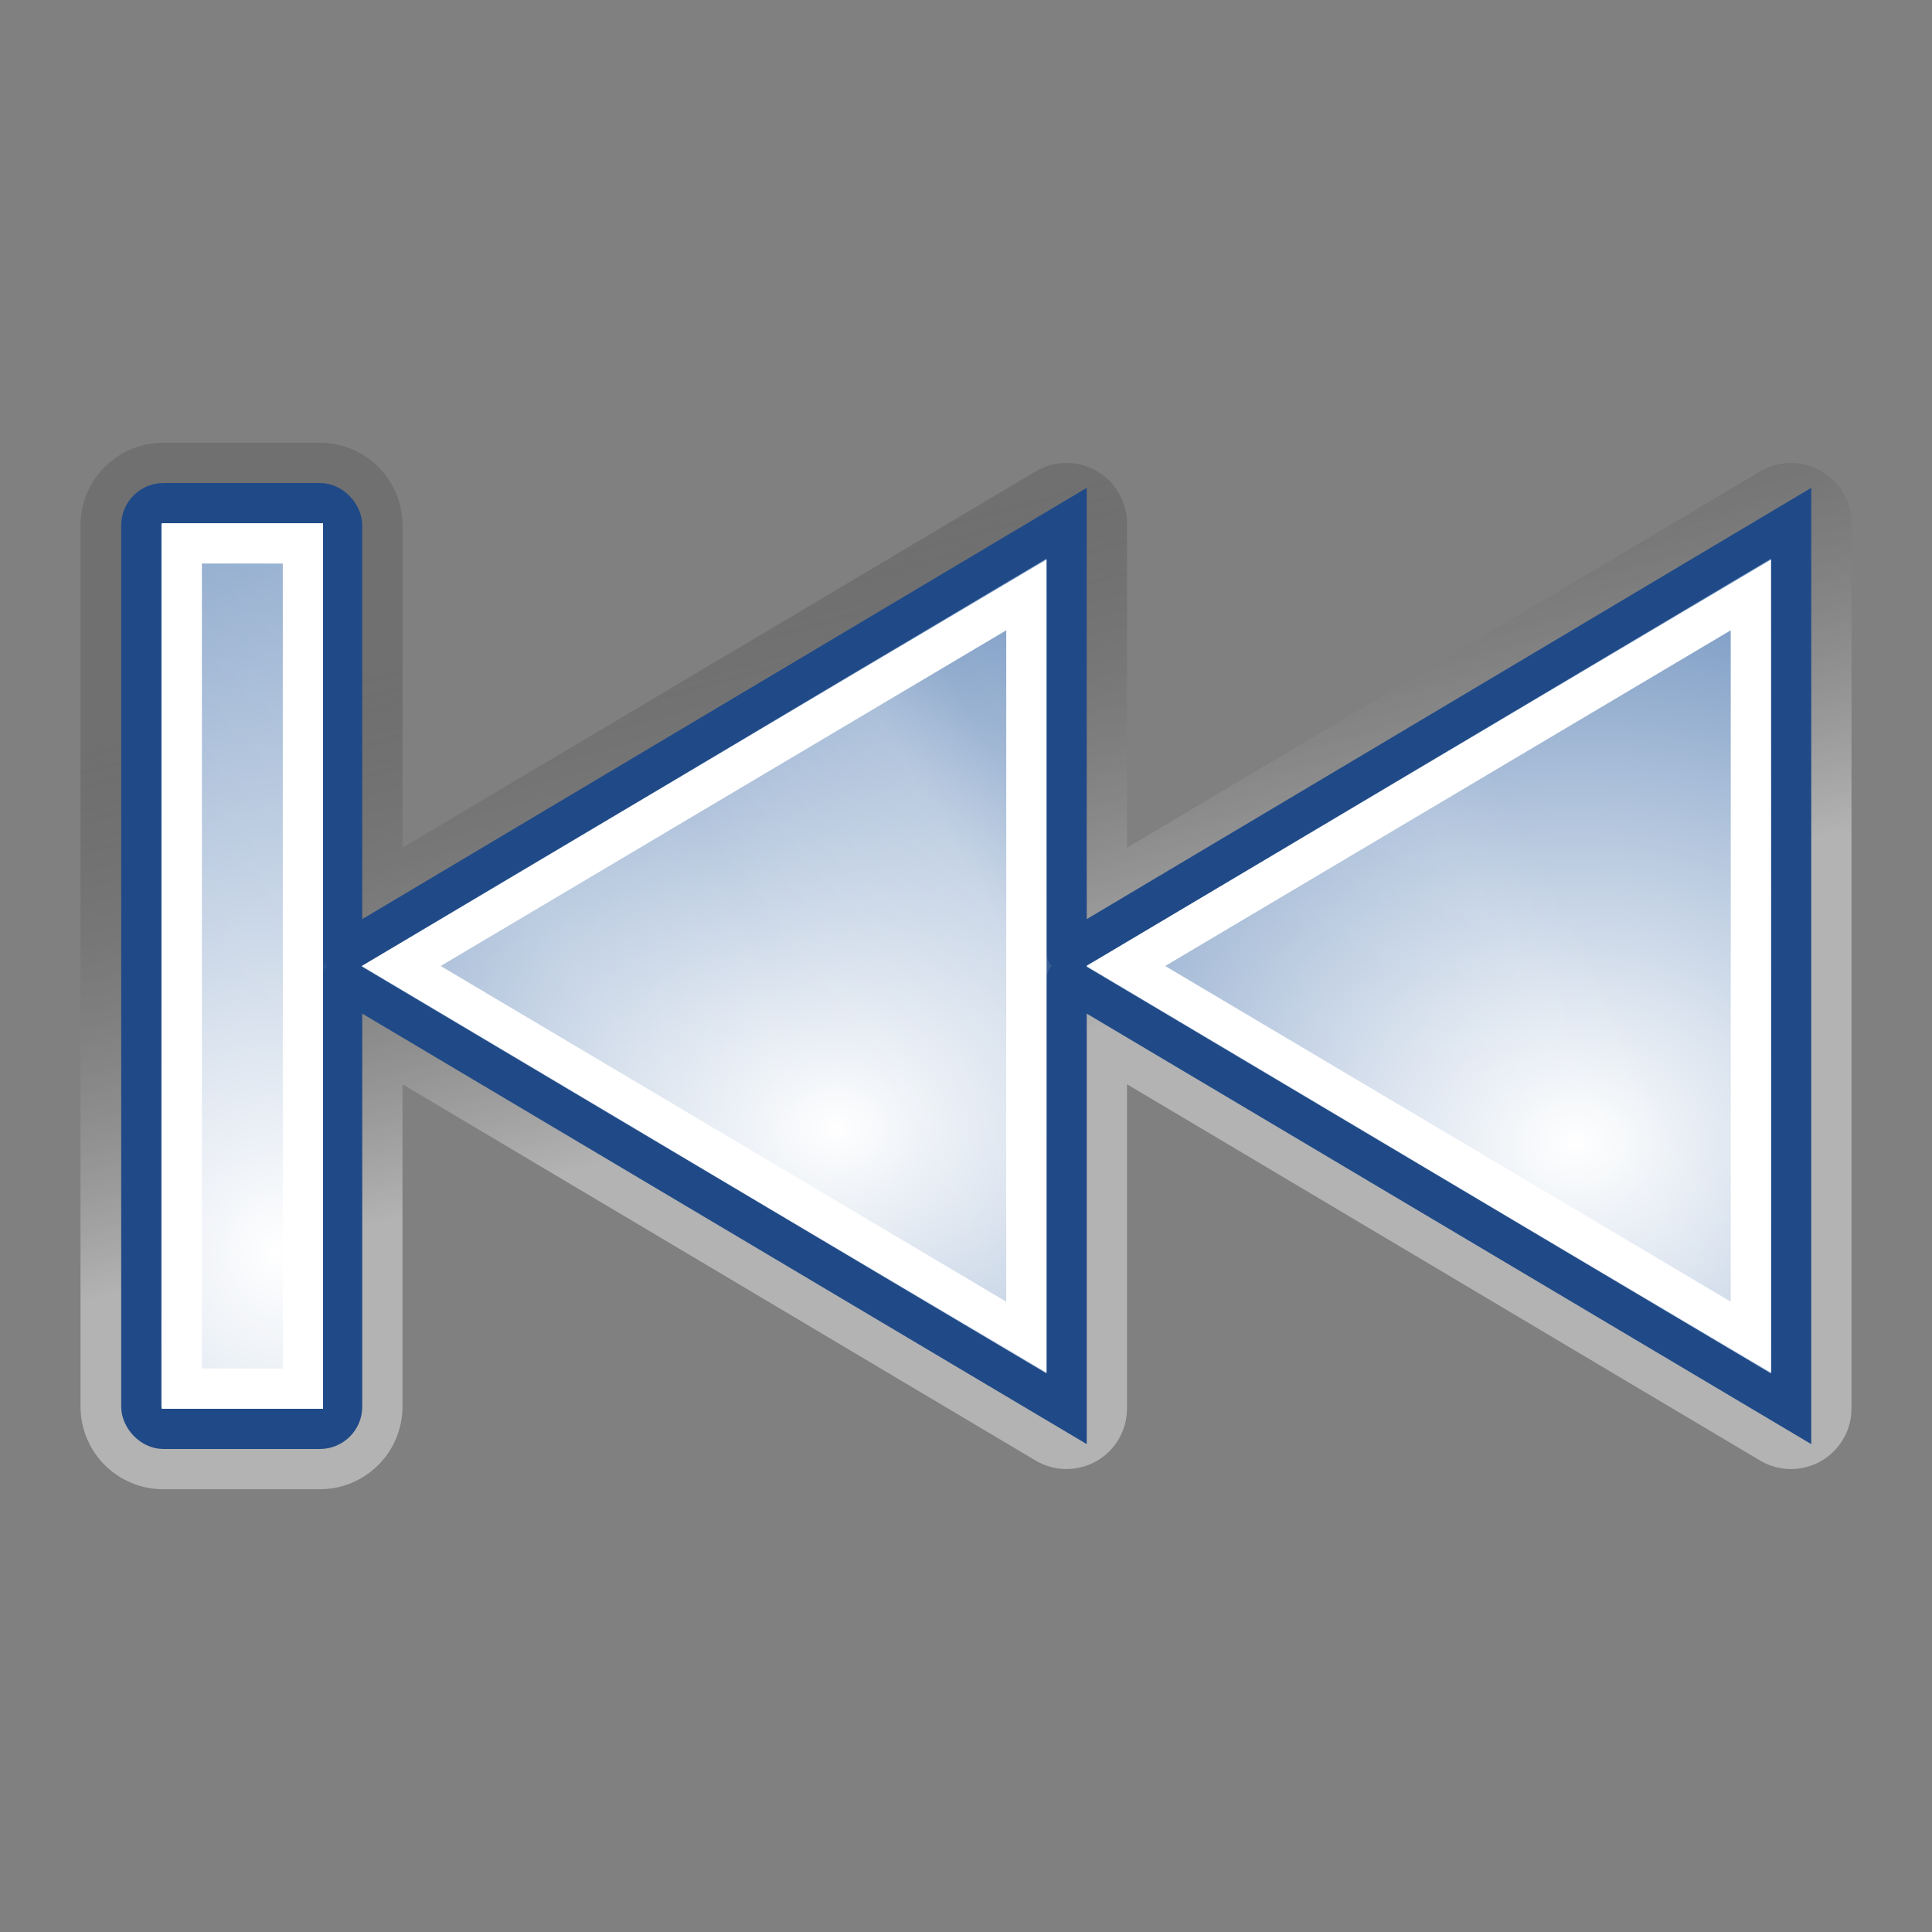 <?xml version="1.0" encoding="UTF-8" standalone="no"?>
<!-- Created with Inkscape (http://www.inkscape.org/) -->
<svg
   xmlns:dc="http://purl.org/dc/elements/1.1/"
   xmlns:cc="http://creativecommons.org/ns#"
   xmlns:rdf="http://www.w3.org/1999/02/22-rdf-syntax-ns#"
   xmlns:svg="http://www.w3.org/2000/svg"
   xmlns="http://www.w3.org/2000/svg"
   xmlns:xlink="http://www.w3.org/1999/xlink"
   xmlns:sodipodi="http://sodipodi.sourceforge.net/DTD/sodipodi-0.dtd"
   xmlns:inkscape="http://www.inkscape.org/namespaces/inkscape"
   width="48"
   height="48"
   id="svg7854"
   sodipodi:version="0.32"
   inkscape:version="0.46"
   version="1.0"
   sodipodi:docbase="/home/dobey/Projects/gnome-icon-theme/scalable/actions"
   sodipodi:docname="first-frame.svg"
   inkscape:output_extension="org.inkscape.output.svg.inkscape"
   inkscape:export-filename="/data/Avidemux/nove ikony/first-frame.png"
   inkscape:export-xdpi="76.153847"
   inkscape:export-ydpi="76.153847">
  <rect width="100%" height="100%" fill="#808080" stroke="none"/>
  <defs
     id="defs7856">
    <inkscape:perspective
       sodipodi:type="inkscape:persp3d"
       inkscape:vp_x="0 : 24 : 1"
       inkscape:vp_y="0 : 1000 : 0"
       inkscape:vp_z="48 : 24 : 1"
       inkscape:persp3d-origin="24 : 16 : 1"
       id="perspective11934" />
    <linearGradient
       id="linearGradient7577">
      <stop
         style="stop-color:#000000;stop-opacity:0.314;"
         offset="0"
         id="stop7579" />
      <stop
         style="stop-color:#ffffff;stop-opacity:1"
         offset="1"
         id="stop7581" />
    </linearGradient>
    <linearGradient
       id="linearGradient7305">
      <stop
         style="stop-color:#ffffff;stop-opacity:1"
         offset="0"
         id="stop7307" />
      <stop
         id="stop7313"
         offset="0.21"
         style="stop-color:#ffffff;stop-opacity:0;" />
      <stop
         style="stop-color:#ffffff;stop-opacity:0.811;"
         offset="0.349"
         id="stop7329" />
      <stop
         id="stop7321"
         offset="0.429"
         style="stop-color:#ffffff;stop-opacity:0;" />
      <stop
         style="stop-color:#ffffff;stop-opacity:1;"
         offset="0.521"
         id="stop7323" />
      <stop
         id="stop7317"
         offset="0.557"
         style="stop-color:#ffffff;stop-opacity:0;" />
      <stop
         style="stop-color:#ffffff;stop-opacity:0.568;"
         offset="0.71"
         id="stop7319" />
      <stop
         id="stop7416"
         offset="0.744"
         style="stop-color:#ffffff;stop-opacity:0;" />
      <stop
         style="stop-color:#ffffff;stop-opacity:0"
         offset="1"
         id="stop7309" />
    </linearGradient>
    <linearGradient
       id="linearGradient7344">
      <stop
         id="stop7346"
         offset="0"
         style="stop-color:#ffffff;stop-opacity:1;" />
      <stop
         id="stop7348"
         offset="1"
         style="stop-color:#3465a4;stop-opacity:1;" />
    </linearGradient>
    <linearGradient
       inkscape:collect="always"
       xlink:href="#linearGradient7577"
       id="linearGradient8208"
       gradientUnits="userSpaceOnUse"
       gradientTransform="matrix(-1,0,0,1,-152,0)"
       x1="-77.712"
       y1="13.247"
       x2="-74.288"
       y2="26.023" />
    <radialGradient
       inkscape:collect="always"
       xlink:href="#linearGradient7344"
       id="radialGradient8210"
       gradientUnits="userSpaceOnUse"
       gradientTransform="matrix(2.225,0,0,2.606,-356.63,-51.422)"
       cx="28.541"
       cy="31.679"
       fx="28.541"
       fy="31.679"
       r="12" />
    <radialGradient
       inkscape:collect="always"
       xlink:href="#linearGradient7344"
       id="radialGradient8212"
       gradientUnits="userSpaceOnUse"
       gradientTransform="matrix(-1.914,0,0,1.592,100.351,1.6193442e-2)"
       cx="38.4"
       cy="17.833"
       fx="38.4"
       fy="17.833"
       r="13.552" />
    <radialGradient
       inkscape:collect="always"
       xlink:href="#linearGradient7344"
       id="radialGradient8214"
       gradientUnits="userSpaceOnUse"
       gradientTransform="matrix(-1.914,0,0,1.592,100.351,1.6193442e-2)"
       cx="38.204"
       cy="17.598"
       fx="38.204"
       fy="17.598"
       r="13.552" />
    <linearGradient
       inkscape:collect="always"
       xlink:href="#linearGradient7305"
       id="linearGradient8216"
       gradientUnits="userSpaceOnUse"
       x1="49.683"
       y1="10.023"
       x2="98.317"
       y2="38.102" />
    <radialGradient
       inkscape:collect="always"
       xlink:href="#linearGradient7344"
       id="radialGradient11947"
       gradientUnits="userSpaceOnUse"
       gradientTransform="matrix(2.225,0,0,2.606,-356.63,-51.422)"
       cx="28.541"
       cy="31.679"
       fx="28.541"
       fy="31.679"
       r="12" />
    <radialGradient
       inkscape:collect="always"
       xlink:href="#linearGradient7344"
       id="radialGradient11949"
       gradientUnits="userSpaceOnUse"
       gradientTransform="matrix(-1.914,0,0,1.592,100.351,1.6193442e-2)"
       cx="38.4"
       cy="17.833"
       fx="38.4"
       fy="17.833"
       r="13.552" />
    <radialGradient
       inkscape:collect="always"
       xlink:href="#linearGradient7344"
       id="radialGradient11951"
       gradientUnits="userSpaceOnUse"
       gradientTransform="matrix(-1.914,0,0,1.592,100.351,1.6193442e-2)"
       cx="38.204"
       cy="17.598"
       fx="38.204"
       fy="17.598"
       r="13.552" />
    <linearGradient
       inkscape:collect="always"
       xlink:href="#linearGradient7305"
       id="linearGradient11953"
       gradientUnits="userSpaceOnUse"
       x1="49.683"
       y1="10.023"
       x2="98.317"
       y2="38.102" />
    <radialGradient
       inkscape:collect="always"
       xlink:href="#linearGradient7344"
       id="radialGradient11964"
       gradientUnits="userSpaceOnUse"
       gradientTransform="matrix(2.225,0,0,2.606,-56.63,-51.422)"
       cx="28.541"
       cy="31.679"
       fx="28.541"
       fy="31.679"
       r="12" />
    <radialGradient
       inkscape:collect="always"
       xlink:href="#linearGradient7344"
       id="radialGradient11966"
       gradientUnits="userSpaceOnUse"
       gradientTransform="matrix(-1.914,0,0,1.592,100.351,1.6193442e-2)"
       cx="38.204"
       cy="17.598"
       fx="38.204"
       fy="17.598"
       r="13.552" />
    <radialGradient
       inkscape:collect="always"
       xlink:href="#linearGradient7344"
       id="radialGradient11970"
       gradientUnits="userSpaceOnUse"
       gradientTransform="matrix(1.914,0,0,1.592,-52.351,1.6193442e-2)"
       cx="38.204"
       cy="17.598"
       fx="38.204"
       fy="17.598"
       r="13.552" />
    <radialGradient
       inkscape:collect="always"
       xlink:href="#linearGradient7344"
       id="radialGradient12481"
       gradientUnits="userSpaceOnUse"
       gradientTransform="matrix(-1.914,0,0,1.592,100.351,1.6193442e-2)"
       cx="38.4"
       cy="17.833"
       fx="38.4"
       fy="17.833"
       r="13.552" />
    <radialGradient
       inkscape:collect="always"
       xlink:href="#linearGradient7344"
       id="radialGradient12485"
       gradientUnits="userSpaceOnUse"
       gradientTransform="matrix(1.914,0,0,1.592,-34.351,1.6193442e-2)"
       cx="38.4"
       cy="17.833"
       fx="38.4"
       fy="17.833"
       r="13.552" />
  </defs>
  <sodipodi:namedview
     id="base"
     pagecolor="#ffffff"
     bordercolor="#afafaf"
     borderopacity="1"
     gridtolerance="10000"
     guidetolerance="10"
     objecttolerance="10"
     inkscape:pageopacity="0"
     inkscape:pageshadow="2"
     inkscape:zoom="16"
     inkscape:cx="29.689419"
     inkscape:cy="24.96993"
     inkscape:document-units="px"
     inkscape:current-layer="layer1"
     width="48px"
     height="48px"
     inkscape:showpageshadow="false"
     inkscape:window-width="1364"
     inkscape:window-height="846"
     inkscape:window-x="0"
     inkscape:window-y="0"
     showgrid="false"
     inkscape:grid-points="true"
     showborder="true"
     showguides="false"
     inkscape:guide-bbox="true"
     borderlayer="true">
    <sodipodi:guide
       orientation="horizontal"
       position="13.125"
       id="guide7377" />
    <sodipodi:guide
       orientation="horizontal"
       position="5.48"
       id="guide7379" />
    <sodipodi:guide
       orientation="horizontal"
       position="35"
       id="guide7492" />
    <sodipodi:guide
       orientation="horizontal"
       position="48"
       id="guide7046" />
    <sodipodi:guide
       orientation="horizontal"
       position="-17.5"
       id="guide7233" />
    <sodipodi:guide
       orientation="horizontal"
       position="-29"
       id="guide7235" />
    <sodipodi:guide
       orientation="horizontal"
       position="22.097"
       id="guide7556" />
    <sodipodi:guide
       orientation="vertical"
       position="-76.125"
       id="guide7644" />
    <sodipodi:guide
       orientation="vertical"
       position="-26.125"
       id="guide7646" />
    <sodipodi:guide
       orientation="vertical"
       position="24"
       id="guide7648" />
    <sodipodi:guide
       orientation="vertical"
       position="-125.281"
       id="guide7665" />
    <sodipodi:guide
       orientation="vertical"
       position="-175.125"
       id="guide7667" />
    <sodipodi:guide
       orientation="vertical"
       position="-225.832"
       id="guide7685" />
    <sodipodi:guide
       orientation="vertical"
       position="-326.065"
       id="guide7695" />
    <inkscape:grid
       id="GridFromPre046Settings"
       type="xygrid"
       originx="0px"
       originy="0px"
       spacingx="0.5px"
       spacingy="0.5px"
       color="#0000ff"
       empcolor="#0000ff"
       opacity="0.2"
       empopacity="0.4"
       empspacing="2" />
  </sodipodi:namedview>
  <g
     inkscape:label="Layer 1"
     inkscape:groupmode="layer"
     id="layer1">
    <path
       sodipodi:type="inkscape:offset"
       inkscape:radius="1.5032517"
       inkscape:original="M -59.9375 12.5 C -60.243545 12.5 -60.5 12.756455 -60.5 13.0625 L -60.5 23.6875 L -78.5 13 L -78.5 23.6875 L -96.5 13 L -96.5 35 L -78.5 24.3125 L -78.5 35 L -60.5 24.3125 L -60.5 34.9375 C -60.5 35.243545 -60.243543 35.500002 -59.9375 35.5 L -56.0625 35.5 C -55.756455 35.5 -55.499999 35.243545 -55.5 34.9375 L -55.5 13.0625 C -55.5 12.756455 -55.756456 12.5 -56.0625 12.5 L -59.9375 12.5 z "
       style="opacity:0.4;fill:url(#linearGradient8208);fill-opacity:1;fill-rule:evenodd;stroke:none;stroke-width:1;stroke-linecap:round;stroke-linejoin:round;stroke-miterlimit:4;stroke-dasharray:none;stroke-dashoffset:0.7;stroke-opacity:1"
       id="path7687"
       d="M -59.938,11 C -61.083,11 -62,11.917 -62,13.062 L -62,21.062 L -77.719,11.719 C -78.182,11.439 -78.761,11.429 -79.233,11.694 C -79.705,11.96 -79.998,12.458 -80,13 L -80,21.062 L -95.719,11.719 C -96.182,11.439 -96.761,11.429 -97.233,11.694 C -97.705,11.96 -97.998,12.458 -98,13 L -98,35 C -97.998,35.542 -97.705,36.04 -97.233,36.306 C -96.761,36.571 -96.182,36.561 -95.719,36.281 L -80,26.938 L -80,35 C -79.998,35.542 -79.705,36.04 -79.233,36.306 C -78.761,36.571 -78.182,36.561 -77.719,36.281 L -62,26.938 L -62,34.938 C -62,36.083 -61.083,37 -59.938,37 L -56.062,37 C -54.917,37 -54,36.083 -54,34.938 L -54,13.062 C -54,11.917 -54.917,11 -56.062,11 L -59.938,11 z"
       transform="matrix(-1,0,0,1,-52,0)" />
    <rect
       style="fill:url(#radialGradient11964);fill-opacity:1;fill-rule:evenodd;stroke:#204a87;stroke-width:1;stroke-linecap:round;stroke-linejoin:round;stroke-miterlimit:4;stroke-dasharray:none;stroke-dashoffset:0.7;stroke-opacity:1"
       id="rect7736"
       width="4.989"
       height="23"
       x="3.511"
       y="12.5"
       rx="0.552"
       ry="0.552" />
    <path
       style="fill:url(#radialGradient12485);fill-opacity:1;fill-rule:evenodd;stroke:#204a87;stroke-width:1;stroke-linecap:square;stroke-linejoin:miter;stroke-miterlimit:4;stroke-dashoffset:0.7;stroke-opacity:1"
       d="M 44.5,35 L 44.5,13 L 26.004,24.01 L 44.5,35 z"
       id="path7946"
       sodipodi:nodetypes="cccc" />
    <path
       sodipodi:type="inkscape:offset"
       inkscape:radius="-1.0054175"
       inkscape:original="M 21.5 13 L 21.5 35 L 40 24 L 21.5 13 z "
       style="fill:none;fill-opacity:1;fill-rule:evenodd;stroke:#ffffff;stroke-width:1;stroke-linecap:square;stroke-linejoin:miter;stroke-miterlimit:4;stroke-dashoffset:0.7;stroke-opacity:1"
       id="path7948"
       d="M 22.5,14.781 L 22.5,33.219 L 38.031,24 L 22.5,14.781 z"
       transform="matrix(-1,0,0,1,66,0)" />
    <path
       style="fill:url(#radialGradient11970);fill-opacity:1;fill-rule:evenodd;stroke:#204a87;stroke-width:1;stroke-linecap:square;stroke-linejoin:miter;stroke-miterlimit:4;stroke-dashoffset:0.7;stroke-opacity:1"
       d="M 26.5,35 L 26.5,13 L 8.004,24.01 L 26.5,35 z"
       id="path7746"
       sodipodi:nodetypes="cccc" />
    <path
       sodipodi:type="inkscape:offset"
       inkscape:radius="-1.0054175"
       inkscape:original="M 21.5 13 L 21.5 35 L 40 24 L 21.5 13 z "
       style="fill:none;fill-opacity:1;fill-rule:evenodd;stroke:#ffffff;stroke-width:1;stroke-linecap:square;stroke-linejoin:miter;stroke-miterlimit:4;stroke-dashoffset:0.7;stroke-opacity:1"
       id="path7748"
       d="M 22.5,14.781 L 22.5,33.219 L 38.031,24 L 22.5,14.781 z"
       transform="matrix(-1,0,0,1,48,0)" />
    <rect
       style="fill:none;fill-opacity:1;fill-rule:evenodd;stroke:#ffffff;stroke-width:1;stroke-linecap:round;stroke-linejoin:miter;stroke-miterlimit:4;stroke-dasharray:none;stroke-dashoffset:0.7;stroke-opacity:1"
       id="rect7750"
       width="3.01"
       height="21"
       x="4.516"
       y="13.5"
       rx="0"
       ry="0" />
    <path
       sodipodi:type="inkscape:offset"
       inkscape:radius="-0.49442077"
       inkscape:original="M 54.0625 12.5 C 53.756455 12.5 53.5 12.756455 53.5 13.0625 L 53.5 34.9375 C 53.5 35.243545 53.756457 35.500002 54.0625 35.5 L 57.9375 35.5 C 58.243545 35.5 58.500001 35.243545 58.5 34.9375 L 58.5 24.3125 L 76.5 35 L 76.5 24.3125 L 94.5 35 L 94.5 13 L 76.5 23.6875 L 76.5 13 L 58.5 23.6875 L 58.5 13.0625 C 58.5 12.756455 58.243544 12.5 57.9375 12.5 L 54.0625 12.5 z "
       style="opacity:0.15;fill:url(#linearGradient11953);fill-opacity:1;fill-rule:evenodd;stroke:none;stroke-width:1;stroke-linecap:round;stroke-linejoin:round;stroke-miterlimit:4;stroke-dasharray:none;stroke-dashoffset:0.7;stroke-opacity:1"
       id="path6332"
       d="M 54.062,13 C 54.033,13 54,13.033 54,13.062 L 54,34.938 C 54,34.967 54.033,35 54.062,35 L 57.938,35 C 57.967,35 58,34.967 58,34.938 L 58,24.312 C 58.004,24.197 58.048,24.086 58.125,24 C 58.048,23.914 58.004,23.803 58,23.688 L 58,13.062 C 58,13.033 57.967,13 57.938,13 L 54.062,13 z M 76,13.875 L 58.969,24 L 76,34.125 L 76,24.312 C 76.004,24.197 76.048,24.086 76.125,24 C 76.048,23.914 76.004,23.803 76,23.688 L 76,13.875 z M 94,13.875 L 76.969,24 L 94,34.125 L 94,13.875 z"
       transform="matrix(1,0,0,-1,-50,48)" />
  </g>
</svg>

